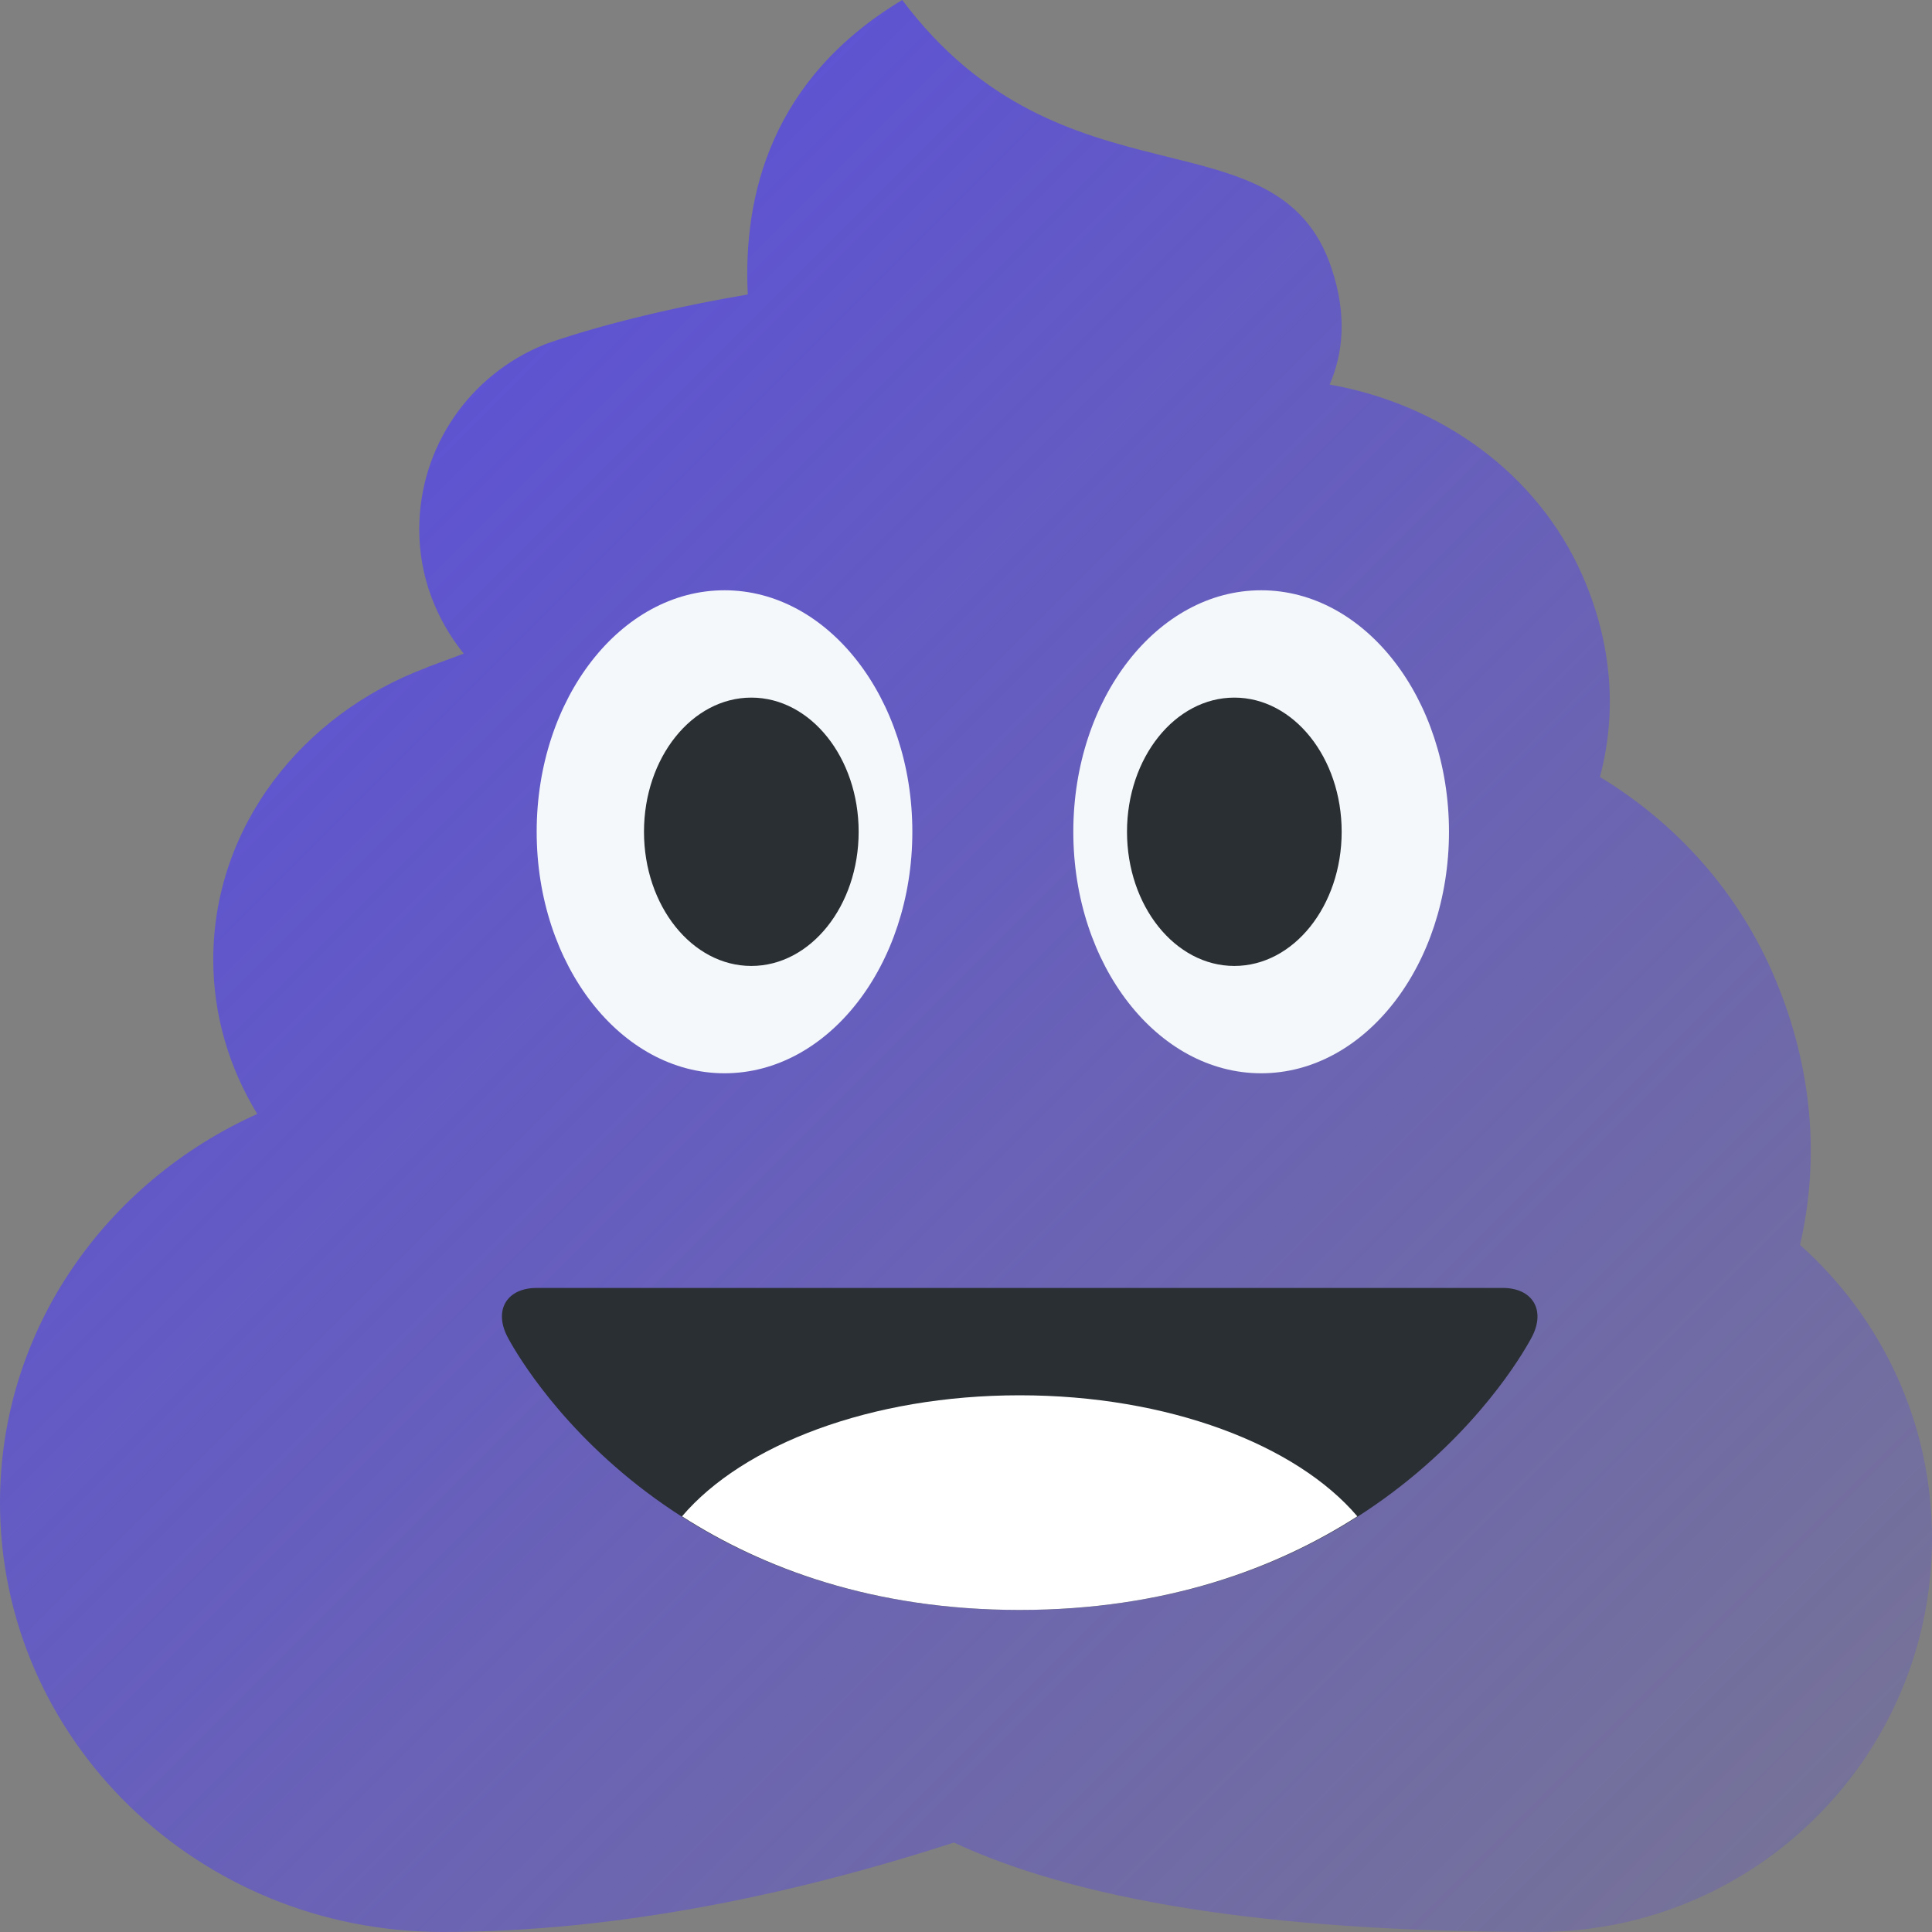 <svg width="110" height="110" viewBox="0 0 110 110" fill="none" xmlns="http://www.w3.org/2000/svg">
<rect x="0" y="0" width="110" height="110" fill="#808080" stroke="none"/>
<path d="M102.486 70.88C103.599 66.058 103.229 60.9 101.087 55.767C99.015 50.802 95.443 46.875 91.092 44.238C92.064 40.596 91.807 36.676 90.102 32.78C87.532 26.913 81.974 22.999 75.704 21.896C76.465 20.148 76.71 17.957 75.814 15.275C72.759 6.108 60.537 12.219 51.37 0C43.914 4.473 42.295 11.122 42.576 16.766C35.179 18.025 30.965 19.626 30.965 19.626V19.632C26.809 21.312 23.87 25.386 23.87 30.149C23.87 32.835 24.842 35.27 26.4 37.214L24.286 38.002L24.289 38.011C17.169 40.672 12.143 47.104 12.143 54.63C12.143 57.829 13.059 60.824 14.648 63.424C6.022 67.302 0 75.717 0 85.552C0 99.052 11.278 109.997 25.19 109.997C35.179 109.997 45.231 107.849 54.312 104.909C61.166 108.087 71.714 109.997 87.594 109.997C99.969 109.997 110 99.966 110 87.591C110 80.942 107.088 74.986 102.486 70.88Z" fill="url(#paint0_linear)"/>
<path d="M41.25 61.108C47.157 61.108 51.945 54.952 51.945 47.358C51.945 39.764 47.157 33.608 41.25 33.608C35.344 33.608 30.556 39.764 30.556 47.358C30.556 54.952 35.344 61.108 41.25 61.108Z" fill="#F5F8FA"/>
<path d="M71.805 61.108C77.711 61.108 82.499 54.952 82.499 47.358C82.499 39.764 77.711 33.608 71.805 33.608C65.898 33.608 61.11 39.764 61.11 47.358C61.11 54.952 65.898 61.108 71.805 61.108Z" fill="#F5F8FA"/>
<path d="M42.777 54.997C46.152 54.997 48.888 51.577 48.888 47.358C48.888 43.139 46.152 39.719 42.777 39.719C39.402 39.719 36.666 43.139 36.666 47.358C36.666 51.577 39.402 54.997 42.777 54.997Z" fill="#292F33"/>
<path d="M70.278 54.997C73.653 54.997 76.389 51.577 76.389 47.358C76.389 43.139 73.653 39.719 70.278 39.719C66.903 39.719 64.167 43.139 64.167 47.358C64.167 51.577 66.903 54.997 70.278 54.997Z" fill="#292F33"/>
<path d="M28.868 76.065C28.116 74.559 28.877 73.33 30.558 73.33H85.558C87.238 73.33 87.999 74.559 87.248 76.065C87.248 76.065 79.447 91.664 58.058 91.664C36.669 91.664 28.868 76.065 28.868 76.065Z" fill="#292F33"/>
<path d="M58.057 79.442C49.59 79.442 42.299 82.259 38.831 86.335C43.39 89.253 49.663 91.664 58.057 91.664C66.45 91.664 72.726 89.253 77.282 86.335C73.814 82.259 66.524 79.442 58.057 79.442Z" fill="white"/>
<defs>
<linearGradient id="paint0_linear" x1="0" y1="0" x2="109.997" y2="109.997" gradientUnits="userSpaceOnUse">
<stop stop-color="#574AE2"/>
<stop offset="1" stop-color="#574AE2" stop-opacity="0.21"/>
</linearGradient>
</defs>
</svg>
